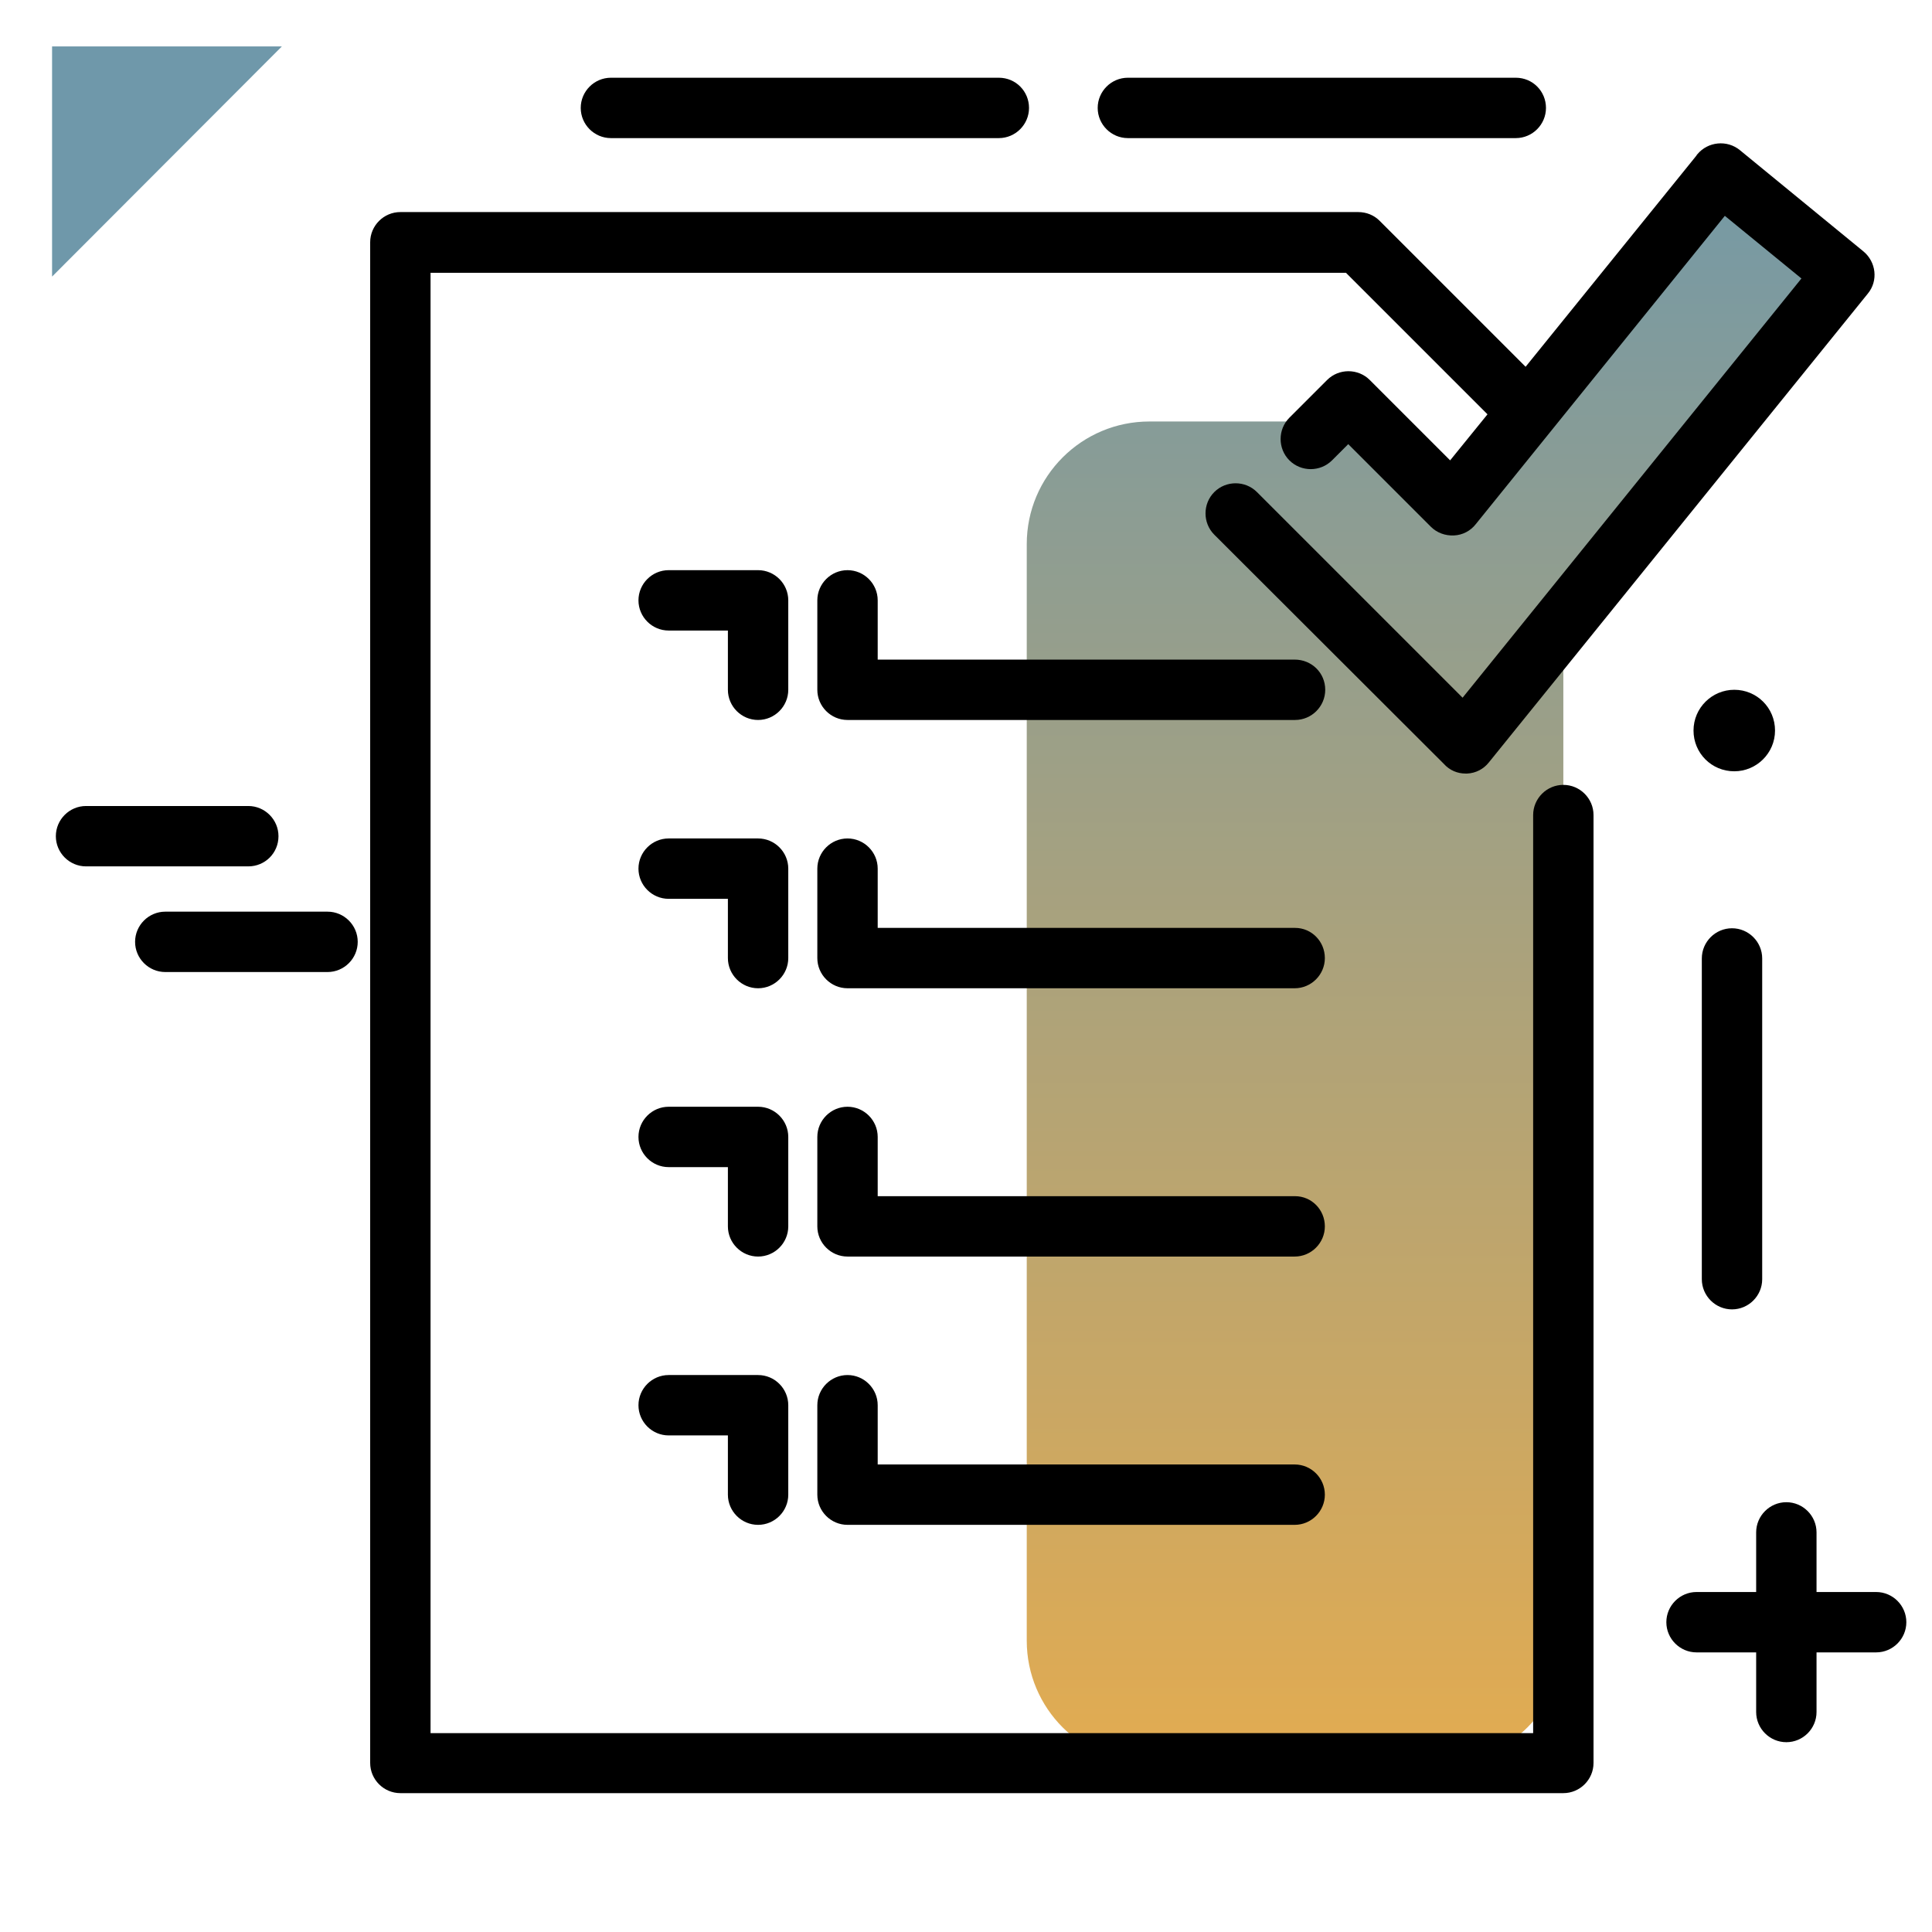 <svg version="1.1" id="Layer_1" xmlns="http://www.w3.org/2000/svg" xmlns:xlink="http://www.w3.org/1999/xlink" x="0px" y="0px" viewBox="0 0 512 512" enable-background="new 0 0 512 512" xml:space="preserve">
<linearGradient id="SVGID_1_" gradientUnits="userSpaceOnUse" x1="380.264" y1="481.737" x2="380.264" y2="23.373" class="gradient-element">
	<stop offset="0" class="primary-color-gradient" style="stop-color: #E6AC4E"></stop>
	<stop offset="1" class="secondary-color-gradient" style="stop-color: #6F98AA"></stop>
</linearGradient>
<path fill="url(#SVGID_1_)" d="M488.4,73.2L414.3,165c0,0.2,0,0.5,0,0.7v269.1c0,18-14.6,32.5-32.5,32.5h-77.2
	c-18,0-32.5-14.6-32.5-32.5V144.2c0-18,14.6-32.5,32.5-32.5h55.7c8.6,0,16.9,3.4,23,9.5l6.7,6.8c1.1,1.1,43.9-54.8,47-58.6
	l18.9-23.1l32.5,26.2C488.5,72.6,488.6,72.9,488.4,73.2z"></path>
<path fill="#6F98AA" class="secondary-color" d="M74.7,12.3L13.8,73.3V12.3H74.7z"></path>
<path d="M505.2,429.9c0,4.4-3.6,8-8,8h-15.8v15.8c0,4.4-3.6,8-8,8s-8-3.6-8-8v-15.8h-15.8c-4.4,0-8-3.6-8-8s3.6-8,8-8h15.8v-15.8
	c0-4.4,3.6-8,8-8s8,3.6,8,8v15.8h15.8C501.6,421.9,505.2,425.5,505.2,429.9z M459.6,204.4c5.9,0,10.8-4.8,10.8-10.8
	s-4.8-10.8-10.8-10.8c-5.9,0-10.8,4.8-10.8,10.8S453.6,204.4,459.6,204.4z M264.7,20.6H161.9c-4.4,0-8,3.6-8,8s3.6,8,8,8h102.8
	c4.4,0,8-3.6,8-8S269.2,20.6,264.7,20.6z M401.7,20.6H298.9c-4.4,0-8,3.6-8,8s3.6,8,8,8h102.8c4.4,0,8-3.6,8-8
	S406.2,20.6,401.7,20.6z M86.8,241.6h-43c-4.4,0-8,3.6-8,8s3.6,8,8,8h43c4.4,0,8-3.6,8-8S91.2,241.6,86.8,241.6z M73.8,221.6
	c0-4.4-3.6-8-8-8h-43c-4.4,0-8,3.6-8,8c0,4.4,3.6,8,8,8h43C70.2,229.6,73.8,226.1,73.8,221.6z M451,254v85c0,4.4,3.6,8,8,8
	s8-3.6,8-8v-85c0-4.4-3.6-8-8-8S451,249.6,451,254z"></path>
<path d="M351.2,182.8c0,4.4-3.6,8-8,8H224.6c-4.4,0-8-3.6-8-8v-23.7c0-4.4,3.6-8,8-8s8,3.6,8,8v15.7h110.5
	C347.6,174.8,351.2,178.3,351.2,182.8z M343.2,245.9H232.6v-15.7c0-4.4-3.6-8-8-8s-8,3.6-8,8v23.7c0,4.4,3.6,8,8,8h118.5
	c4.4,0,8-3.6,8-8S347.6,245.9,343.2,245.9z M343.2,317H232.6v-15.7c0-4.4-3.6-8-8-8s-8,3.6-8,8V325c0,4.4,3.6,8,8,8h118.5
	c4.4,0,8-3.6,8-8S347.6,317,343.2,317z M224.6,364.4c-4.4,0-8,3.6-8,8v23.7c0,4.4,3.6,8,8,8h118.5c4.4,0,8-3.6,8-8s-3.6-8-8-8H232.6
	v-15.7C232.6,368,229,364.4,224.6,364.4z M208.9,159.1c0-4.4-3.6-8-8-8h-23.7c-4.4,0-8,3.6-8,8s3.6,8,8,8h15.7v15.7c0,4.4,3.6,8,8,8
	s8-3.6,8-8V159.1z M208.9,230.2c0-4.4-3.6-8-8-8h-23.7c-4.4,0-8,3.6-8,8s3.6,8,8,8h15.7v15.7c0,4.4,3.6,8,8,8s8-3.6,8-8V230.2z
	 M208.9,301.3c0-4.4-3.6-8-8-8h-23.7c-4.4,0-8,3.6-8,8s3.6,8,8,8h15.7V325c0,4.4,3.6,8,8,8s8-3.6,8-8V301.3z M200.9,404.1
	c4.4,0,8-3.6,8-8v-23.7c0-4.4-3.6-8-8-8h-23.7c-4.4,0-8,3.6-8,8s3.6,8,8,8h15.7v15.7C192.9,400.5,196.5,404.1,200.9,404.1z
	 M388.4,205c0.1,0,0.3,0,0.4,0c2.3-0.1,4.4-1.2,5.8-3L495,77.8c2.8-3.4,2.2-8.4-1.2-11.2l-32.7-26.8c-3.4-2.8-8.5-2.3-11.3,1.1
	c-0.1,0.1-0.2,0.2-0.2,0.3l-45.3,56l-38.7-38.7c-1.5-1.5-3.5-2.3-5.7-2.3H106.1c-4.4,0-8,3.6-8,8v403c0,4.4,3.6,8,8,8h308.2
	c4.4,0,8-3.6,8-8V216c0-4.4-3.6-8-8-8s-8,3.6-8,8v243.3H114.1v-387h242.6l37.5,37.5l-9.9,12.2L363,100.7c-3.1-3.1-8.2-3.1-11.3,0
	l-10,10c-3.1,3.1-3.1,8.2,0,11.3c3.1,3.1,8.2,3.1,11.3,0l4.3-4.3l21.9,21.9c1.6,1.6,3.8,2.4,6.1,2.3c2.3-0.1,4.4-1.2,5.8-3l66-81.7
	l20.3,16.6l-89.8,111.1l-54.5-54.5c-3.1-3.1-8.2-3.1-11.3,0c-3.1,3.1-3.1,8.2,0,11.3l60.8,60.7C384.2,204.2,386.3,205,388.4,205z"></path>
</svg>